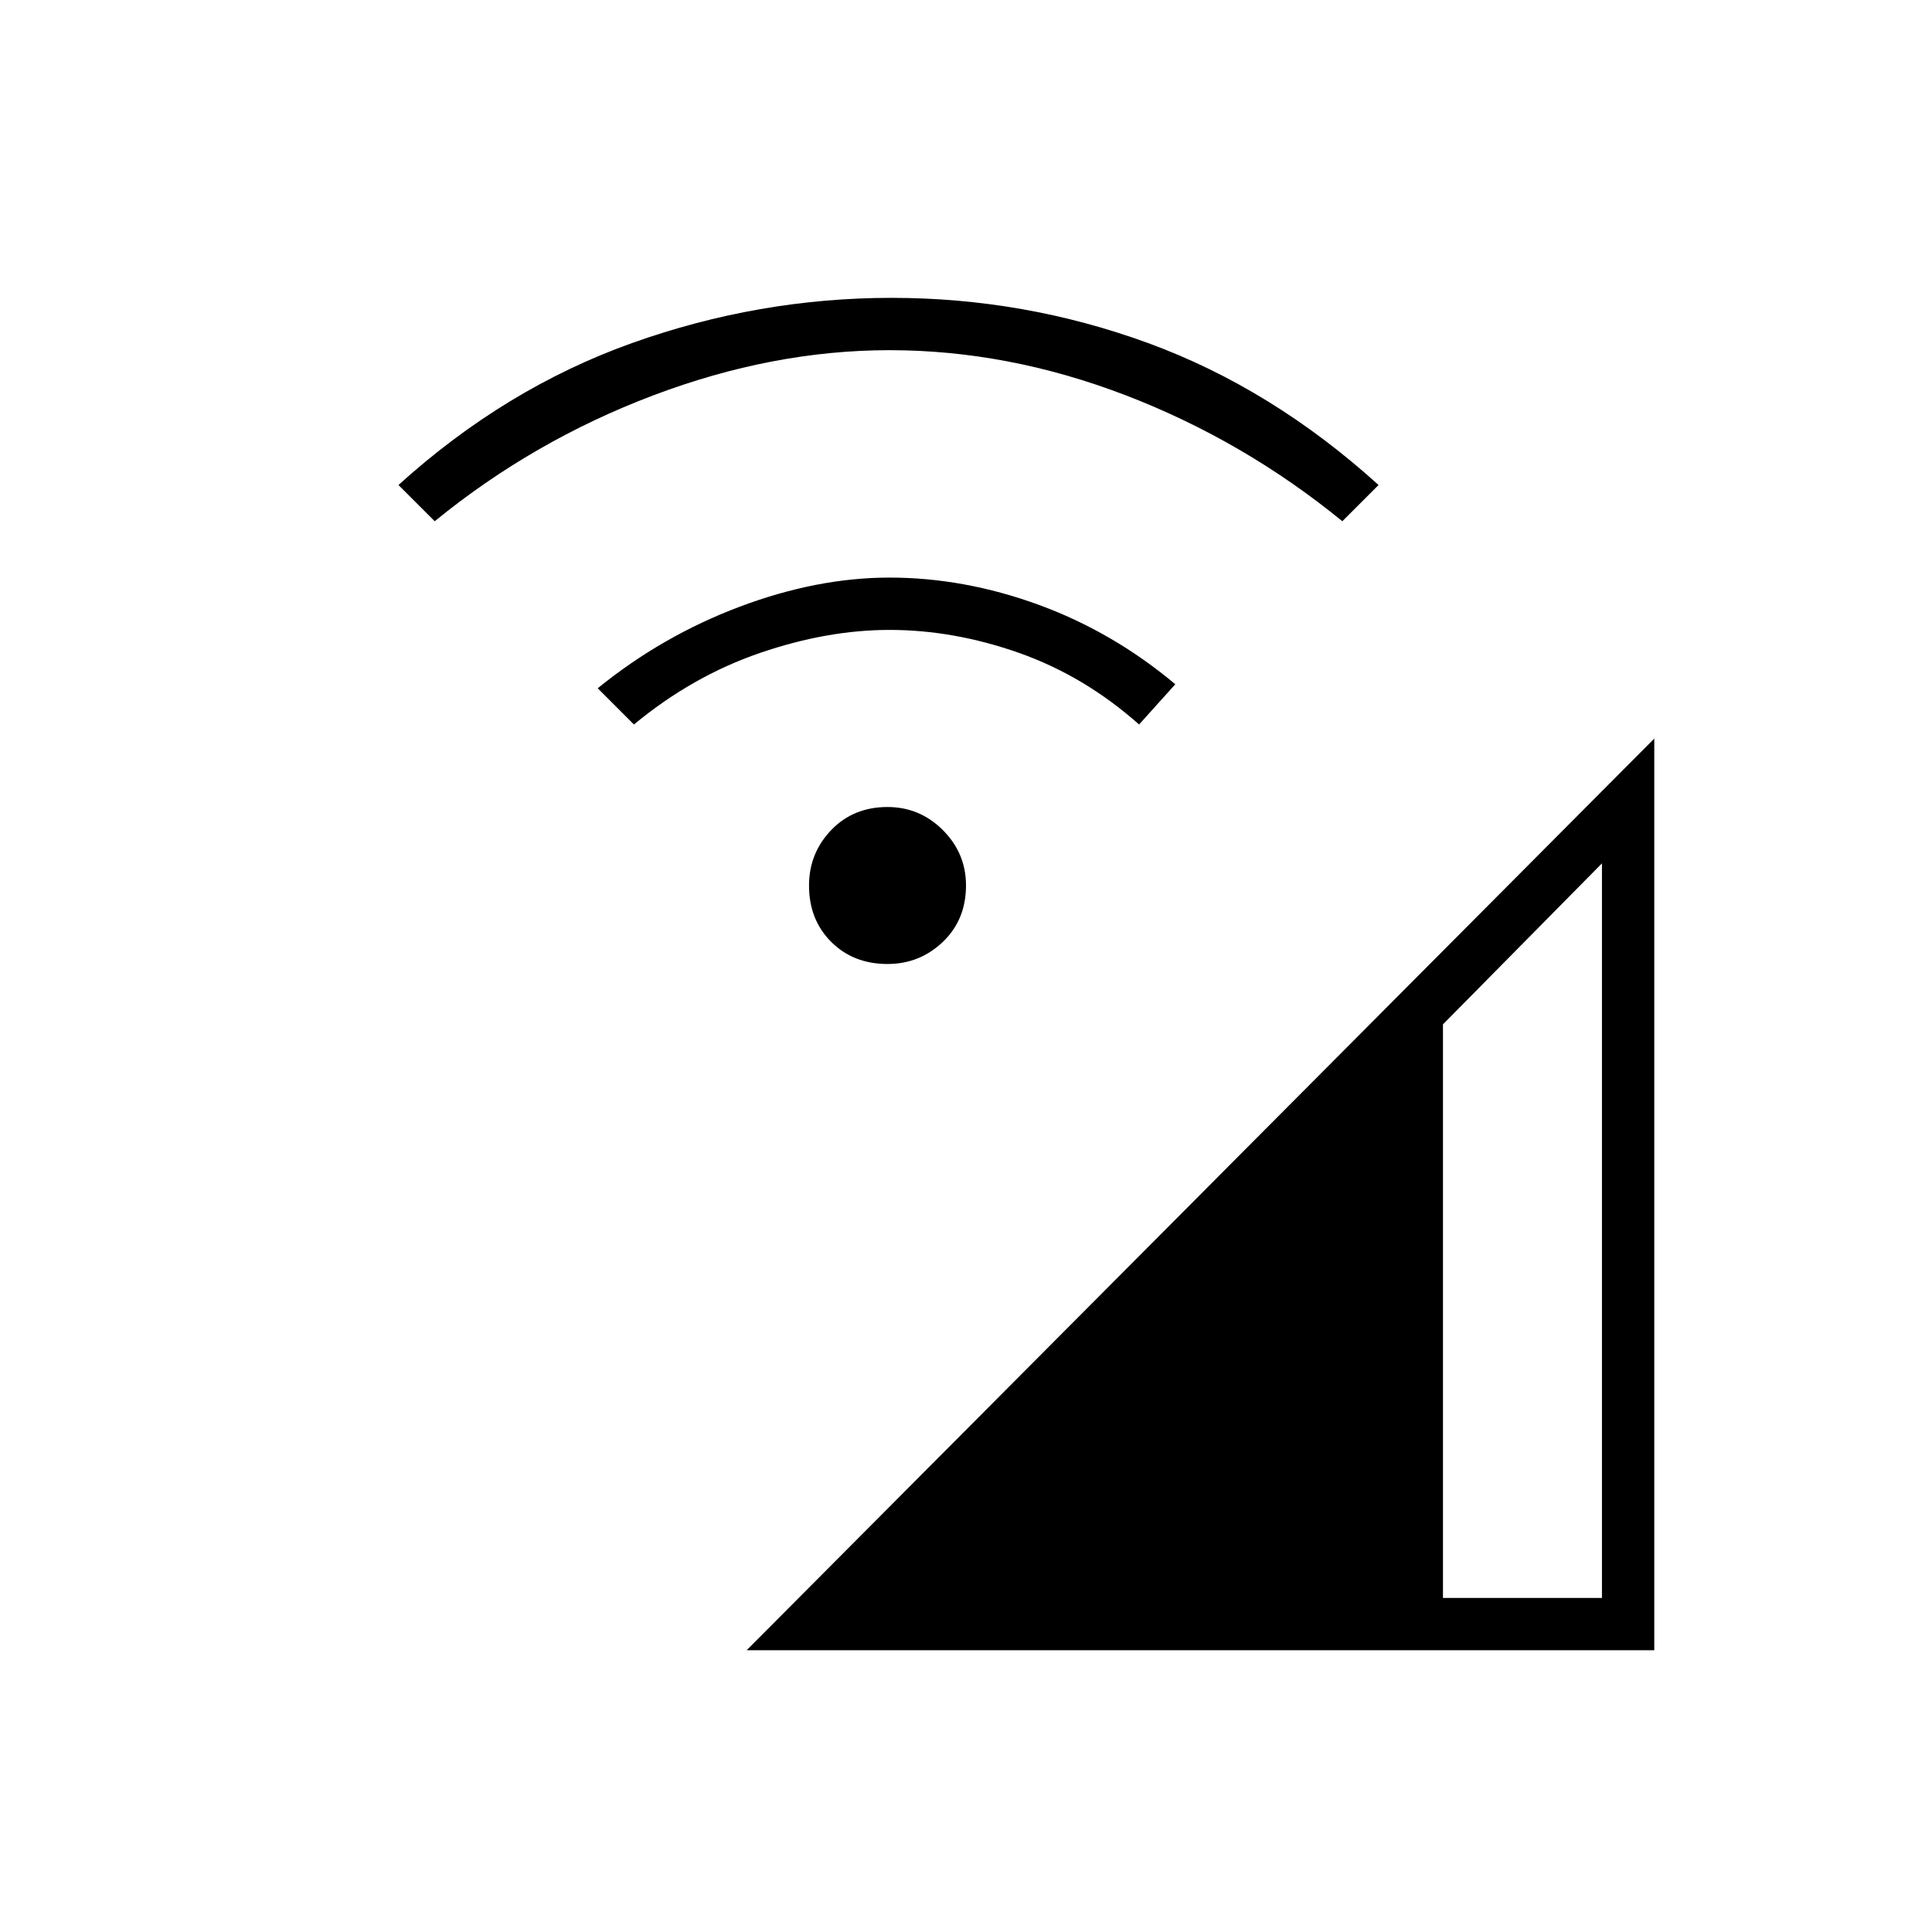 <svg xmlns="http://www.w3.org/2000/svg" height="24" width="24"><path d="M9.275 20.5 20.55 9.175V20.5ZM17.925 19.85H19.9V10.725L17.925 12.725ZM7.875 9 7.425 8.55Q8.225 7.9 9.188 7.537Q10.15 7.175 11.05 7.175Q11.975 7.175 12.9 7.512Q13.825 7.85 14.6 8.5L14.15 9Q13.475 8.4 12.663 8.112Q11.85 7.825 11.05 7.825Q10.275 7.825 9.438 8.112Q8.6 8.4 7.875 9ZM5.4 6.475 4.95 6.025Q6.275 4.825 7.85 4.262Q9.425 3.7 11.075 3.7Q12.725 3.7 14.263 4.262Q15.8 4.825 17.125 6.025L16.675 6.475Q15.45 5.475 13.988 4.912Q12.525 4.35 11.05 4.35Q9.6 4.35 8.113 4.912Q6.625 5.475 5.4 6.475ZM11.025 11.975Q10.6 11.975 10.325 11.7Q10.05 11.425 10.05 11Q10.05 10.6 10.325 10.312Q10.6 10.025 11.025 10.025Q11.425 10.025 11.713 10.312Q12 10.6 12 11Q12 11.425 11.713 11.7Q11.425 11.975 11.025 11.975Z"/></svg>